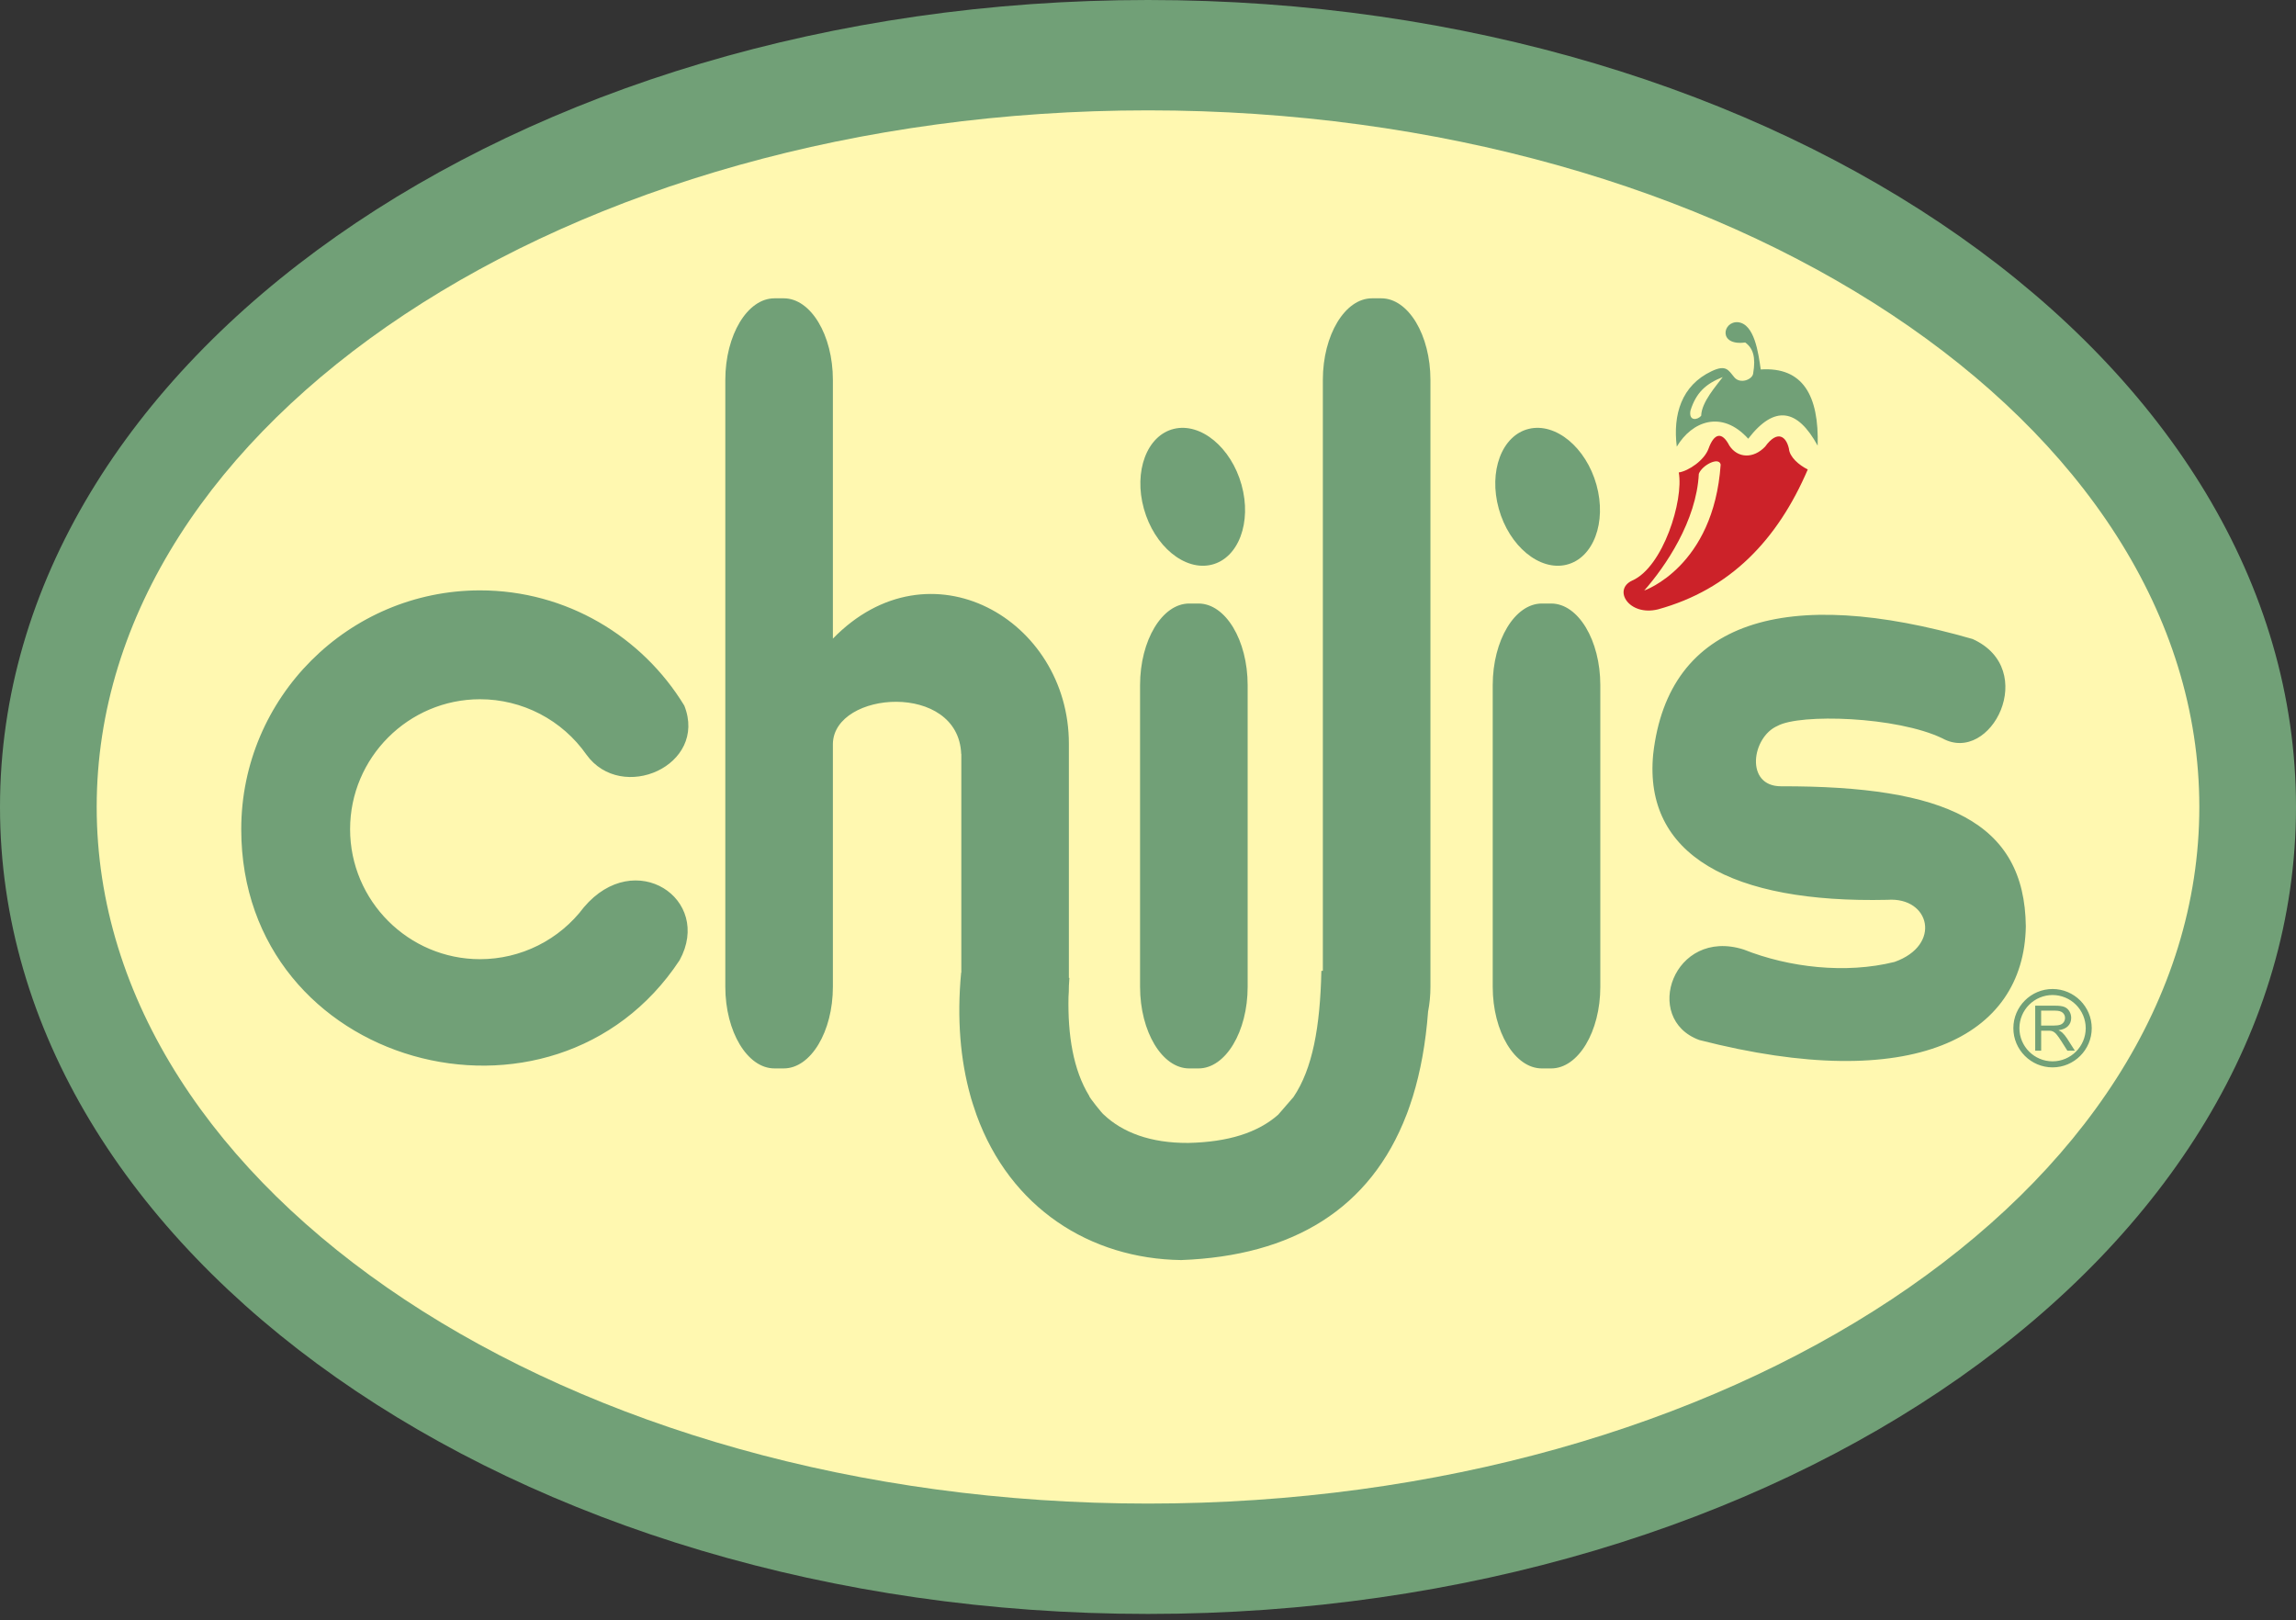 <svg width="248" height="175" viewBox="0 0 248 175" fill="none" xmlns="http://www.w3.org/2000/svg">
<rect x="0" y="0" width="248" height="175" fill="#333333" stroke="none"/>
<path fill-rule="evenodd" clip-rule="evenodd" d="M124 0C192.47 0 248 39.034 248 87.167C248 135.3 192.47 174.333 124 174.333C55.529 174.333 0 135.3 0 87.167C0 39.034 55.529 0 124 0Z" fill="#71A077"/>
<path fill-rule="evenodd" clip-rule="evenodd" d="M124 11.921C186.706 11.921 237.558 45.617 237.558 87.167C237.558 128.717 186.706 162.413 124 162.413C61.294 162.413 10.444 128.717 10.444 87.167C10.444 45.617 61.294 11.921 124 11.921Z" fill="#FFF8B0"/>
<path fill-rule="evenodd" clip-rule="evenodd" d="M51.854 63.771C61.184 63.771 69.384 68.768 73.915 76.221C76.477 82.687 67.142 86.8 63.339 81.51C62.046 79.664 60.327 78.157 58.328 77.116C56.328 76.076 54.108 75.531 51.854 75.53C44.121 75.53 37.815 81.836 37.815 89.57C37.815 97.302 44.121 103.609 51.854 103.609C54.029 103.608 56.173 103.101 58.118 102.129C60.064 101.157 61.756 99.746 63.063 98.007C68.586 91.471 77.014 97.109 73.409 103.715C59.799 124.364 26.058 115.332 26.058 89.57C26.058 75.359 37.646 63.771 51.854 63.771ZM128.452 65.191H129.455C132.374 65.191 134.764 69.159 134.764 74.009V106.593C134.764 111.443 132.375 115.409 129.455 115.409H128.452C125.534 115.409 123.143 111.441 123.143 106.593V74.007C123.143 69.159 125.534 65.191 128.452 65.191ZM166.544 65.191H167.55C170.468 65.191 172.856 69.159 172.856 74.009V106.593C172.856 111.443 170.469 115.409 167.55 115.409H166.544C163.625 115.409 161.235 111.441 161.235 106.593V74.007C161.236 69.159 163.625 65.191 166.544 65.191ZM126.788 46.327C129.694 45.616 132.982 48.329 134.104 52.369C135.231 56.409 133.779 60.285 130.874 60.998C127.968 61.711 124.68 58.997 123.556 54.956C122.429 50.916 123.881 47.039 126.788 46.327ZM151.929 120.396C151.987 120.302 152.576 118.567 152.593 118.481C153.44 115.746 153.996 112.68 154.253 109.272C154.418 108.426 154.507 107.527 154.507 106.594V41.039C154.507 36.189 152.118 32.223 149.198 32.223H148.195C145.277 32.223 142.886 36.191 142.886 41.039V104.865H142.727C142.594 110.951 141.77 115.447 139.72 118.491C139.714 118.502 138.072 120.396 138.063 120.406C135.86 122.345 132.688 123.361 128.35 123.457C124.244 123.481 121.231 122.308 119.218 120.395C119.119 120.368 117.584 118.457 117.656 118.387C115.917 115.564 115.327 111.795 115.413 107.679C115.442 107.321 115.454 106.958 115.454 106.59V106.518C115.468 106.224 115.487 105.928 115.508 105.63L115.454 105.629V80.333C115.454 66.904 100.402 58.259 89.963 68.985V41.039C89.963 36.189 87.574 32.223 84.655 32.223H83.651C80.733 32.223 78.344 36.191 78.344 41.039V106.591C78.344 111.441 80.731 115.408 83.651 115.408H84.655C87.574 115.408 89.963 111.44 89.963 106.591V80.328C90.097 74.594 103.525 73.63 103.824 81.447L103.837 81.452V105.064C103.83 105.062 103.817 105.053 103.817 105.057C103.343 110.065 103.742 114.516 104.82 118.375C104.819 118.454 105.379 120.187 105.482 120.444C109.134 130.488 117.747 135.973 127.584 136.109C139.628 135.66 148.02 130.589 151.929 120.396ZM165.123 46.327C168.028 45.616 171.313 48.329 172.441 52.369C173.565 56.409 172.113 60.285 169.208 60.998C166.302 61.711 163.014 58.997 161.89 54.956C160.765 50.916 162.217 47.039 165.123 46.327ZM213.069 69.025C220.301 72.293 215.048 82.643 209.811 79.757C204.892 77.385 194.391 77.069 191.985 78.415C189.215 79.621 188.451 84.924 192.367 84.933C210.139 84.894 218.695 88.769 218.817 100.073C218.618 112.008 206.638 118.267 183.55 112.34C177.325 110.064 180.748 100.162 188.342 102.565C193.218 104.51 199.366 105.218 204.634 103.906C209.769 102.091 208.473 96.859 203.868 97.197C187.001 97.58 177.525 92.342 178.566 81.48C180.206 66.971 192.881 63.209 213.069 69.025ZM221.704 106.83C224.035 106.83 225.937 108.732 225.937 111.063C225.937 113.394 224.035 115.296 221.704 115.296C219.373 115.296 217.471 113.394 217.471 111.063C217.471 108.732 219.373 106.83 221.704 106.83ZM219.83 113.493V108.632H221.985C222.418 108.632 222.748 108.675 222.971 108.763C223.197 108.85 223.379 109.004 223.514 109.224C223.649 109.445 223.719 109.699 223.716 109.958C223.716 110.304 223.606 110.593 223.38 110.83C223.157 111.066 222.813 111.217 222.347 111.282C222.518 111.364 222.648 111.443 222.736 111.524C222.923 111.695 223.102 111.91 223.27 112.171L224.117 113.494H223.307L222.665 112.483C222.477 112.19 222.321 111.968 222.199 111.812C222.078 111.657 221.968 111.548 221.872 111.488C221.782 111.429 221.684 111.385 221.58 111.358C221.461 111.339 221.341 111.331 221.221 111.335H220.475V113.493H219.83ZM220.472 110.778H221.855C222.147 110.778 222.378 110.747 222.544 110.686C222.699 110.634 222.832 110.531 222.922 110.394C223.008 110.265 223.053 110.112 223.052 109.957C223.054 109.85 223.033 109.743 222.99 109.645C222.946 109.548 222.882 109.461 222.8 109.391C222.635 109.244 222.37 109.169 222.009 109.169H220.471V110.778H220.472ZM221.704 107.48C222.653 107.482 223.563 107.86 224.235 108.531C224.906 109.202 225.285 110.112 225.287 111.062C225.287 113.034 223.677 114.643 221.704 114.643C219.731 114.643 218.124 113.034 218.124 111.062C218.126 110.113 218.504 109.203 219.174 108.532C219.845 107.86 220.755 107.482 221.704 107.48Z" fill="#71A077"/>
<path fill-rule="evenodd" clip-rule="evenodd" d="M181.331 51.033C181.874 54.033 179.641 61.251 176.293 62.715C174.173 63.696 175.954 66.588 179.08 65.823C186.904 63.671 192.011 58.294 195.264 50.711C194.299 50.231 193.298 49.365 193.228 48.46C192.938 47.166 192.01 46.382 190.657 48.246C189.396 49.574 187.688 49.5 186.799 48.139C185.997 46.582 185.153 46.781 184.546 48.46C184.103 49.708 182.397 50.875 181.331 51.033ZM177.598 63.788C179.883 61.196 183.243 56.279 183.497 51.175C183.852 50.241 185.671 49.307 185.856 50.178C185.095 61.231 177.598 63.788 177.598 63.788Z" fill="#CC2229"/>
<path fill-rule="evenodd" clip-rule="evenodd" d="M181.116 48.247C180.683 44.762 181.631 41.639 184.867 40.102C186.452 39.345 186.694 39.996 187.334 40.758C187.973 41.52 189.291 40.998 189.367 40.337C189.665 38.566 189.359 37.62 188.51 36.994C185.544 37.396 186.064 34.663 187.739 34.806C189.497 35.004 189.927 38.079 190.183 39.909C194.728 39.61 196.486 42.71 196.334 48.14C194.165 44.172 191.687 43.682 188.832 47.389C185.98 44.245 182.759 45.49 181.116 48.247ZM186.082 40.727C184.257 41.453 183.207 42.401 182.595 44.348C182.381 45.52 183.356 45.384 183.752 44.91C183.78 43.44 185.409 41.639 186.082 40.727Z" fill="#71A077"/>
</svg>
